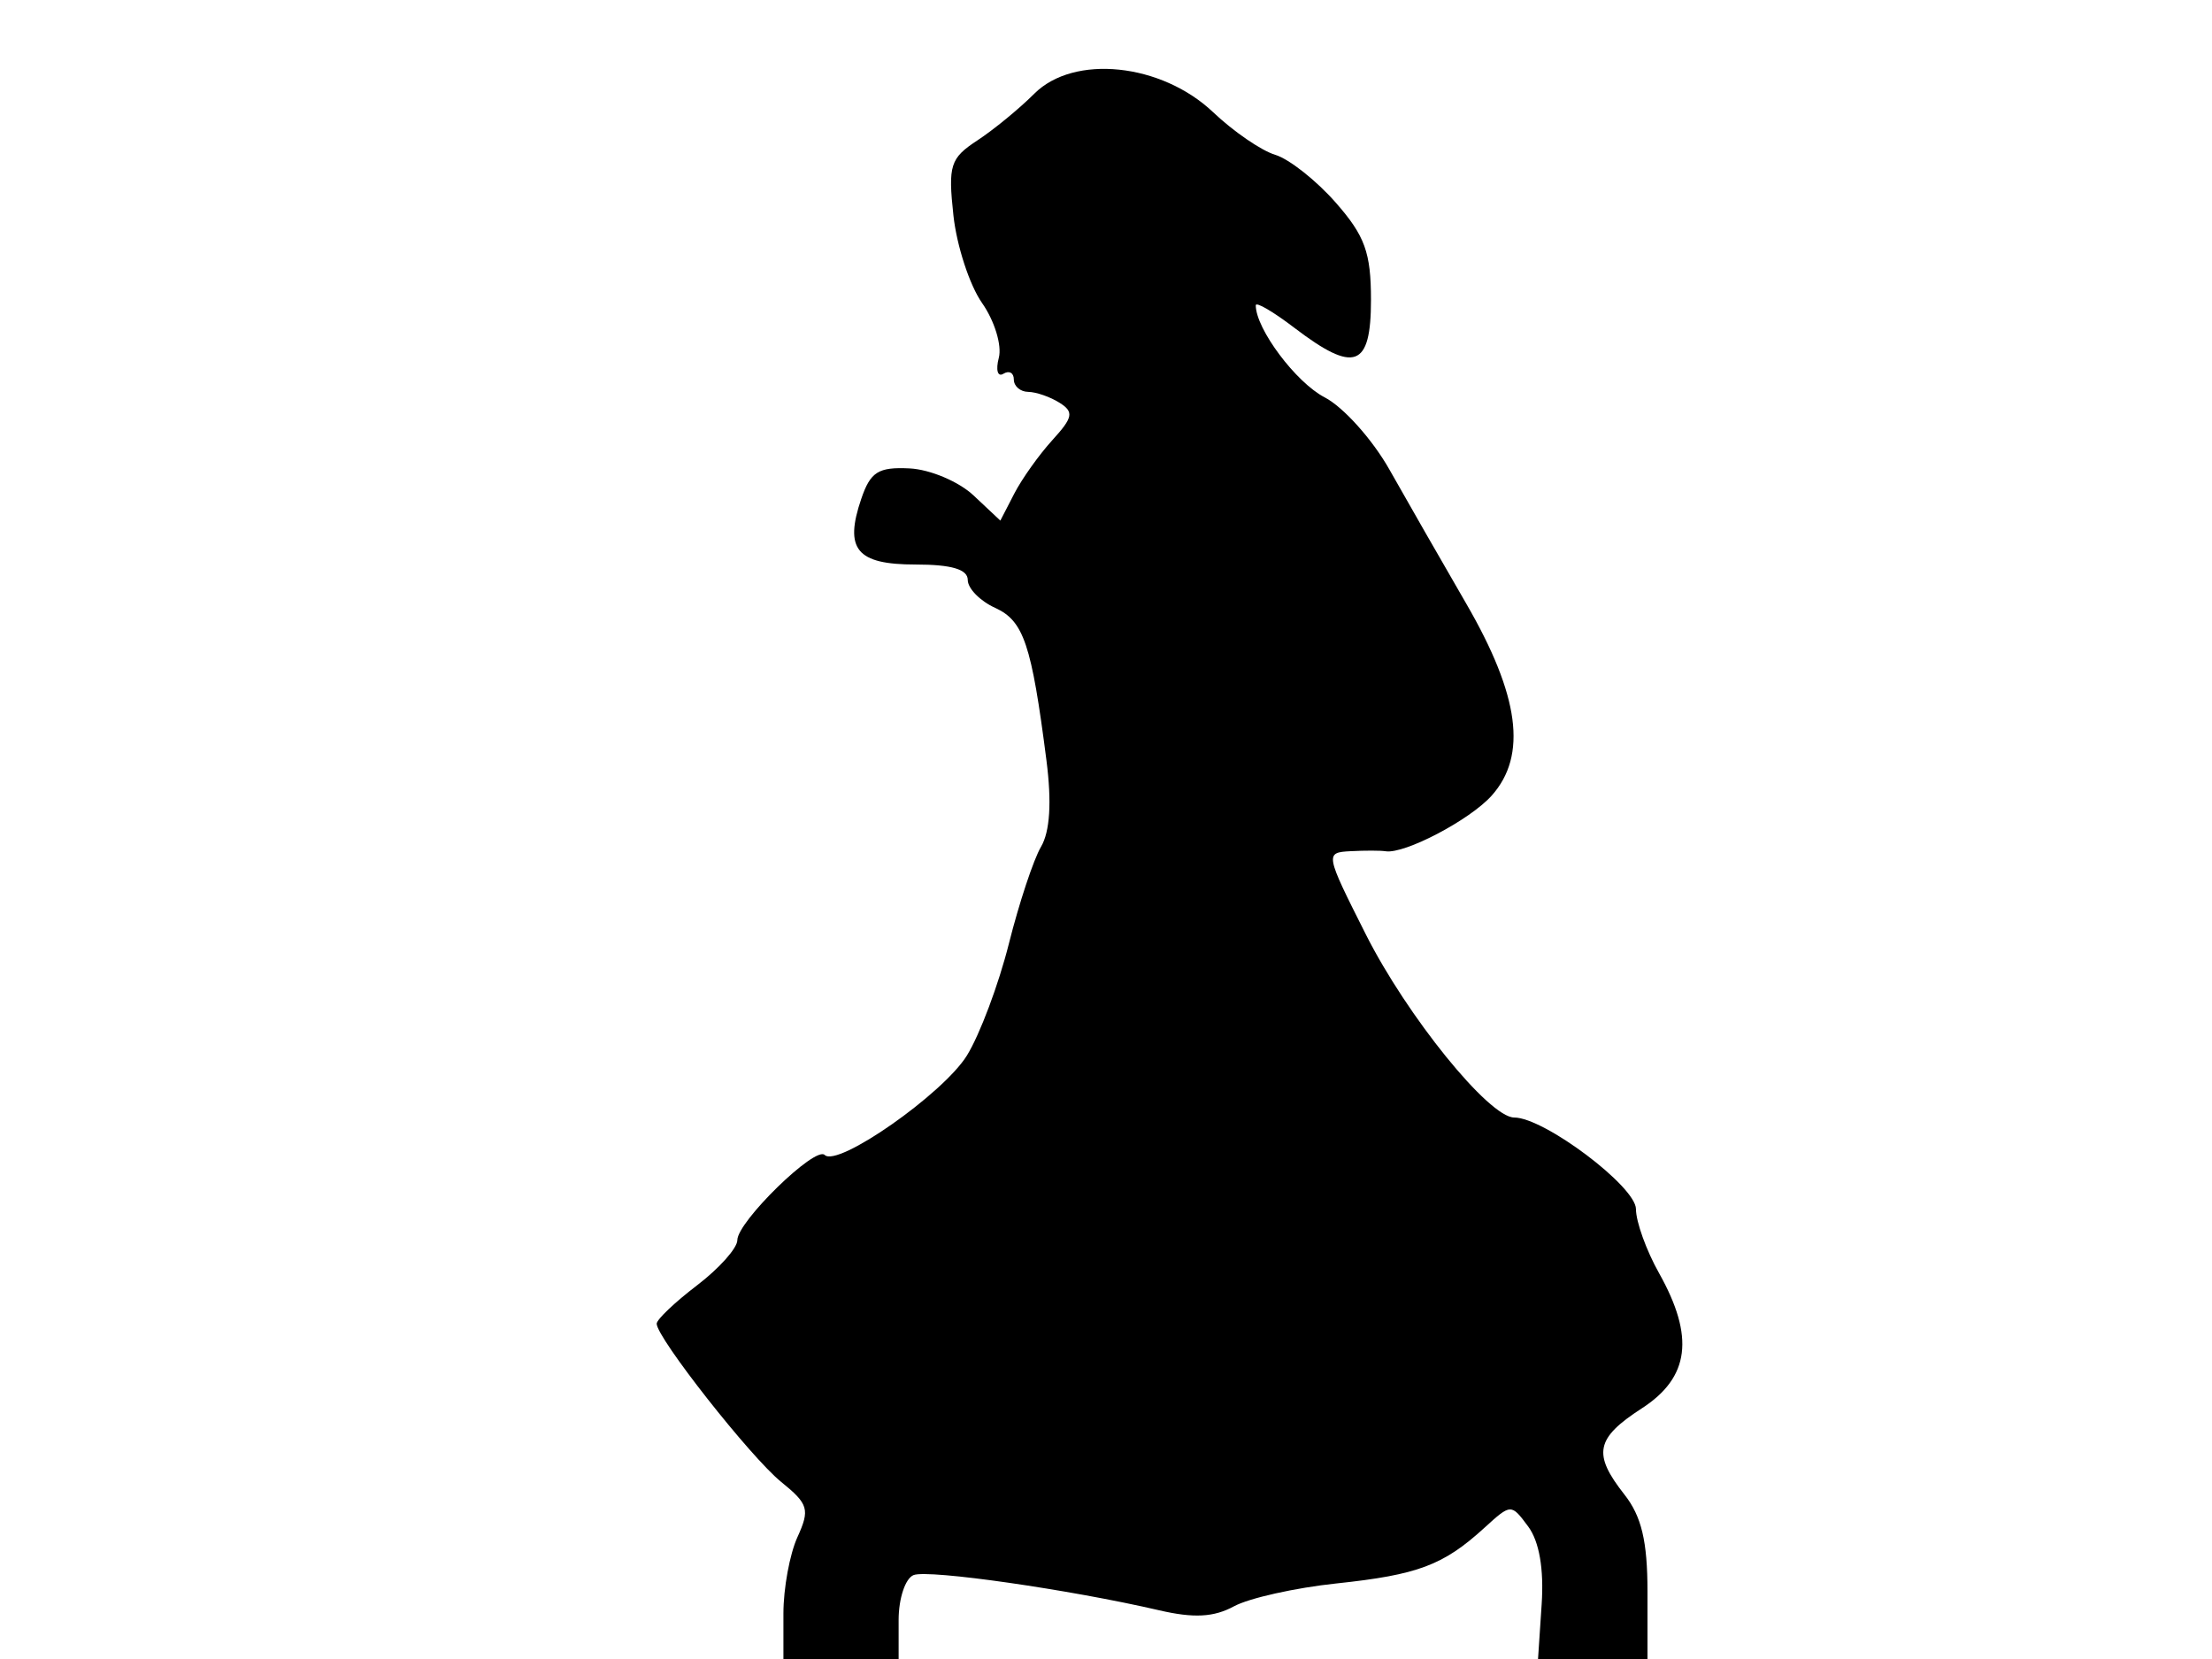 <svg xmlns="http://www.w3.org/2000/svg" width="192" height="144" viewBox="0 0 192 144" version="1.1">
	<path d="M 89.776 8.133 C 88.471 9.438, 86.240 11.268, 84.819 12.199 C 82.481 13.731, 82.284 14.353, 82.756 18.697 C 83.043 21.338, 84.162 24.760, 85.242 26.300 C 86.323 27.840, 86.978 29.978, 86.697 31.051 C 86.416 32.125, 86.595 32.751, 87.093 32.442 C 87.592 32.134, 88 32.359, 88 32.941 C 88 33.523, 88.563 34.007, 89.250 34.015 C 89.938 34.024, 91.163 34.450, 91.974 34.963 C 93.230 35.757, 93.138 36.235, 91.349 38.197 C 90.194 39.464, 88.705 41.555, 88.039 42.844 L 86.829 45.188 84.501 43.001 C 83.220 41.798, 80.719 40.743, 78.943 40.657 C 76.240 40.526, 75.558 40.954, 74.762 43.283 C 73.260 47.680, 74.346 49, 79.469 49 C 82.589 49, 84 49.417, 84 50.339 C 84 51.076, 85.069 52.166, 86.375 52.761 C 88.857 53.892, 89.535 55.905, 90.831 66 C 91.297 69.630, 91.137 72.180, 90.359 73.500 C 89.711 74.600, 88.455 78.388, 87.568 81.918 C 86.681 85.448, 85.045 89.810, 83.932 91.611 C 81.871 94.945, 72.696 101.363, 71.582 100.249 C 70.770 99.437, 64 106.040, 64 107.645 C 64 108.334, 62.425 110.100, 60.500 111.568 C 58.575 113.036, 57 114.534, 57 114.896 C 57 116.118, 65.155 126.483, 67.804 128.628 C 70.175 130.548, 70.313 131.017, 69.216 133.425 C 68.547 134.893, 68 137.873, 68 140.047 L 68 144 73 144 L 78 144 78 140.607 C 78 138.741, 78.586 136.989, 79.303 136.714 C 80.605 136.214, 92.853 137.971, 100.607 139.770 C 103.619 140.469, 105.352 140.378, 107.107 139.427 C 108.423 138.714, 112.425 137.820, 116 137.442 C 123.073 136.692, 125.278 135.864, 128.831 132.625 C 131.155 130.506, 131.165 130.505, 132.646 132.500 C 133.605 133.792, 134.019 136.181, 133.815 139.251 L 133.500 144.001 138.250 144.001 L 143 144 143 138.135 C 143 133.784, 142.484 131.613, 141 129.727 C 138.221 126.194, 138.493 124.844, 142.512 122.241 C 146.661 119.553, 147.107 116.033, 144 110.500 C 142.900 108.542, 142 106.043, 142 104.948 C 142 102.993, 134.030 97, 131.432 97 C 129.249 97, 122.130 88.209, 118.540 81.079 C 115.015 74.081, 115.001 73.999, 117.237 73.882 C 118.482 73.816, 119.846 73.819, 120.268 73.888 C 121.906 74.153, 127.597 71.168, 129.481 69.054 C 132.584 65.574, 131.895 60.383, 127.270 52.397 C 125.074 48.604, 122.072 43.365, 120.600 40.756 C 119.127 38.146, 116.597 35.326, 114.978 34.489 C 112.485 33.199, 109 28.542, 109 26.499 C 109 26.168, 110.505 27.046, 112.344 28.449 C 117.569 32.434, 119 31.915, 119 26.035 C 119 21.922, 118.475 20.471, 115.938 17.583 C 114.255 15.665, 111.892 13.800, 110.688 13.438 C 109.485 13.076, 107.063 11.415, 105.307 9.748 C 100.808 5.479, 93.220 4.689, 89.776 8.133" stroke="none" fill="black" fill-rule="evenodd"/>
</svg>
